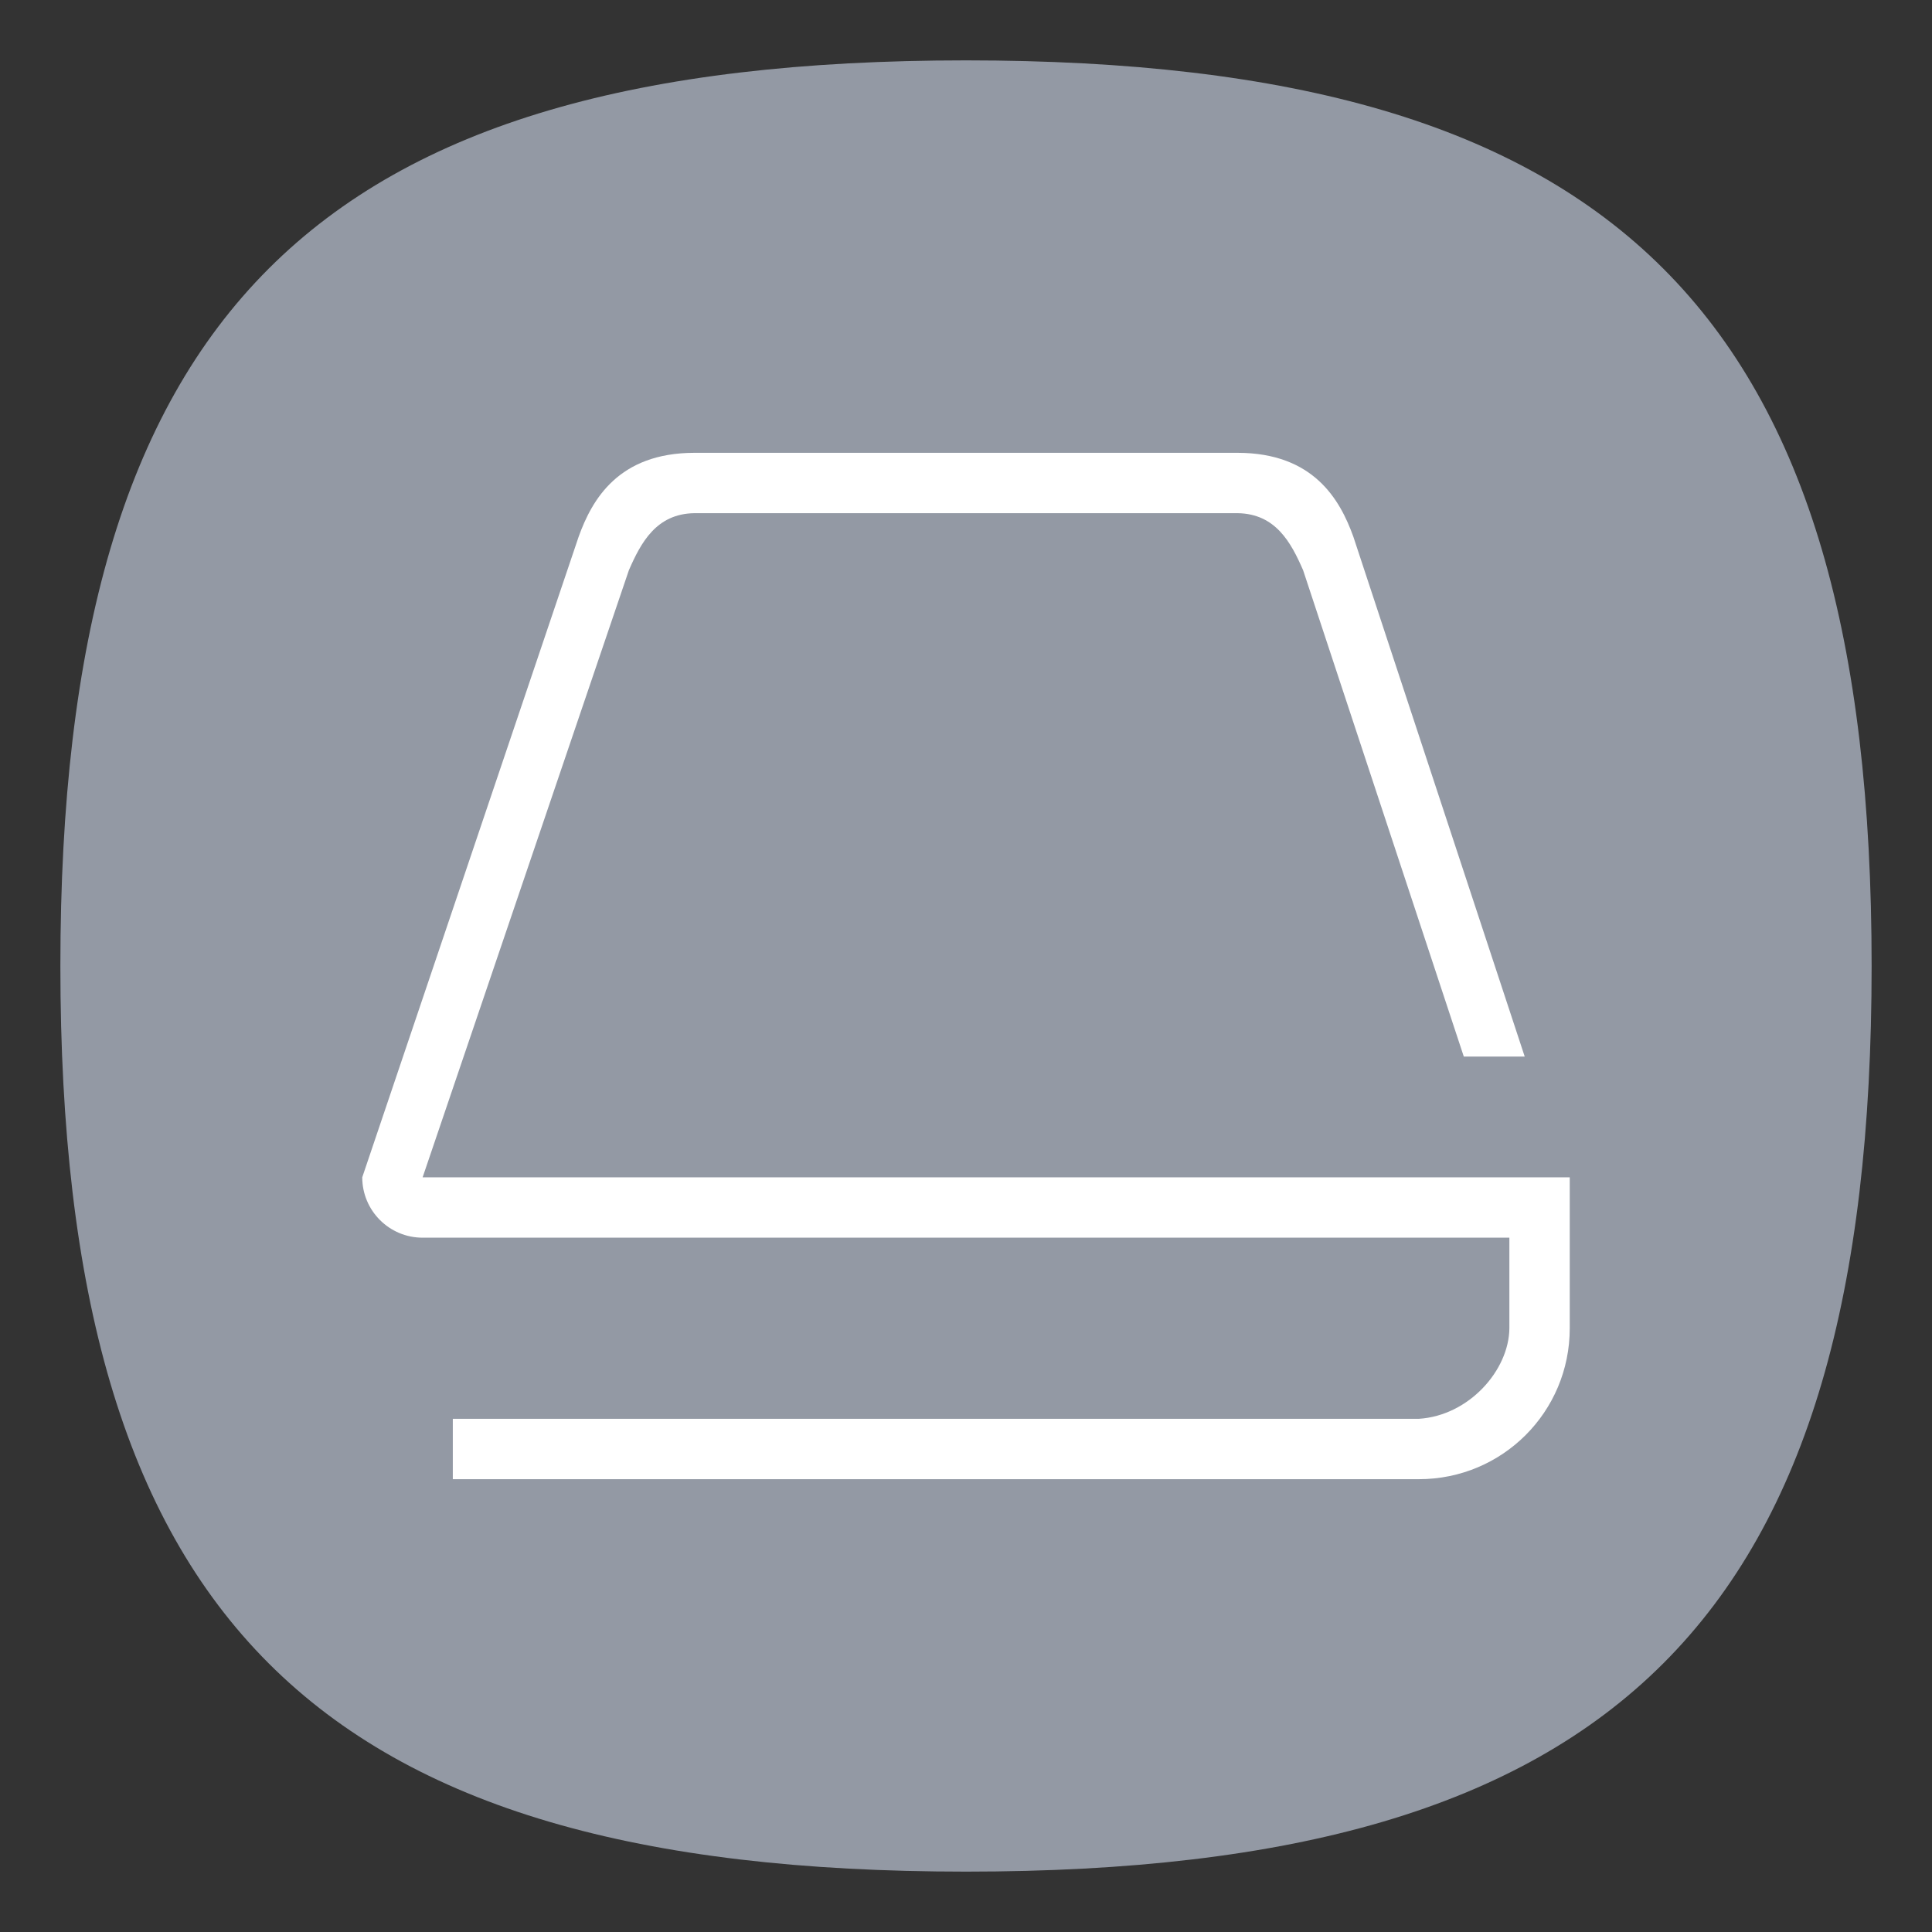 <?xml version="1.0" encoding="UTF-8" standalone="no"?>
<svg
   viewbox="0 0 200 200"
   version="1.1"
   id="svg4"
   sodipodi:docname="gnome-disks.svg"
   width="64"
   height="64"
   inkscape:version="1.1.1 (3bf5ae0d25, 2021-09-20, custom)"
   xmlns:inkscape="http://www.inkscape.org/namespaces/inkscape"
   xmlns:sodipodi="http://sodipodi.sourceforge.net/DTD/sodipodi-0.dtd"
   xmlns="http://www.w3.org/2000/svg"
   xmlns:svg="http://www.w3.org/2000/svg">
  <rect width="100%" height="100%" fill="#333333" stroke="none"/>
  <defs
     id="defs8" />
  <sodipodi:namedview
     id="namedview6"
     pagecolor="#ffffff"
     bordercolor="#666666"
     borderopacity="1.0"
     inkscape:pageshadow="2"
     inkscape:pageopacity="0.0"
     inkscape:pagecheckerboard="0"
     showgrid="false"
     inkscape:zoom="10.113062"
     inkscape:cx="37.278521"
     inkscape:cy="39.997777"
     inkscape:window-width="1920"
     inkscape:window-height="1000"
     inkscape:window-x="0"
     inkscape:window-y="0"
     inkscape:window-maximized="1"
     inkscape:current-layer="svg4"
     showguides="false" />
  <path
     d="M 2,32 C 2,10.4 10.4,2 32,2 53.6,2 62,10.4 62,32 62,53.6 53.6,62 32,62 10.4,62 2,53.6 2,32"
     id="path2"
     style="stroke-width:0.3;fill:#9399a4;fill-opacity:1" />
  <path
     id="rect924"
     style="fill:#ffffff;stroke-width:1.795;stroke-linecap:round;stroke-linejoin:round"
     d="m 87.815,35.932 c -1.108,0 -2,0.892 -2,2 v 11 h -1 c -1.108,0 -2,0.892 -2,2 v 21 a 6,6 0 0 0 6,6 h 12 c 3.324,0 6,-2.676 6,-6 v -21 a 2,2 0 0 0 -2,-2 h -1 v -11 c 0,-1.108 -0.892,-2 -2,-2 z m 0,2 h 14 v 11 H 87.815 Z m 3,2 c -0.554,0 -1,0.446 -1,1 v 5 c 0,0.554 0.446,1 1,1 0.554,0 1,-0.446 1,-1 v -5 c 0,-0.554 -0.446,-1 -1,-1 z m 4,0 c -0.554,0 -1,0.446 -1,1 v 5 c 0,0.554 0.446,1 1,1 0.554,0 1,-0.446 1,-1 v -5 c 0,-0.554 -0.446,-1 -1,-1 z m 4,0 c -0.554,0 -1,0.446 -1,1 v 5 c 0,0.554 0.446,1 1,1 0.554,0 1,-0.446 1,-1 v -5 c 0,-0.554 -0.446,-1 -1,-1 z m -14,11 h 20 v 21 c 0,2.216 -1.784,4 -4,4 H 88.815 a 4,4 0 0 1 -4,-4 z" />
  <path
     id="path1295"
     style="color:#000000;fill:#ffffff;stroke:none;stroke-width:1;stroke-linecap:round;stroke-linejoin:round;-inkscape-stroke:none"
     d="m 23,15 c -2.509,0.004 -3.388,1.544 -3.832,2.781 L 12,39 c 0,1.105 0.895,2 2,2 h 36 v 3 c -0.012,1.393 -1.341,2.896 -3,3 H 15 v 2 h 32 c 2.77,0 5,-2.23 5,-5 V 39 H 14 L 20.832,18.891 C 21.231,17.974 21.741,17.019 23,17 h 18 c 1.259,0.019 1.769,0.974 2.168,1.891 L 48.49,35 h 2.018 L 44.832,17.781 C 44.388,16.544 43.509,15.004 41,15 Z"
     sodipodi:nodetypes="cccsccsccssccccccccccc" />
</svg>
